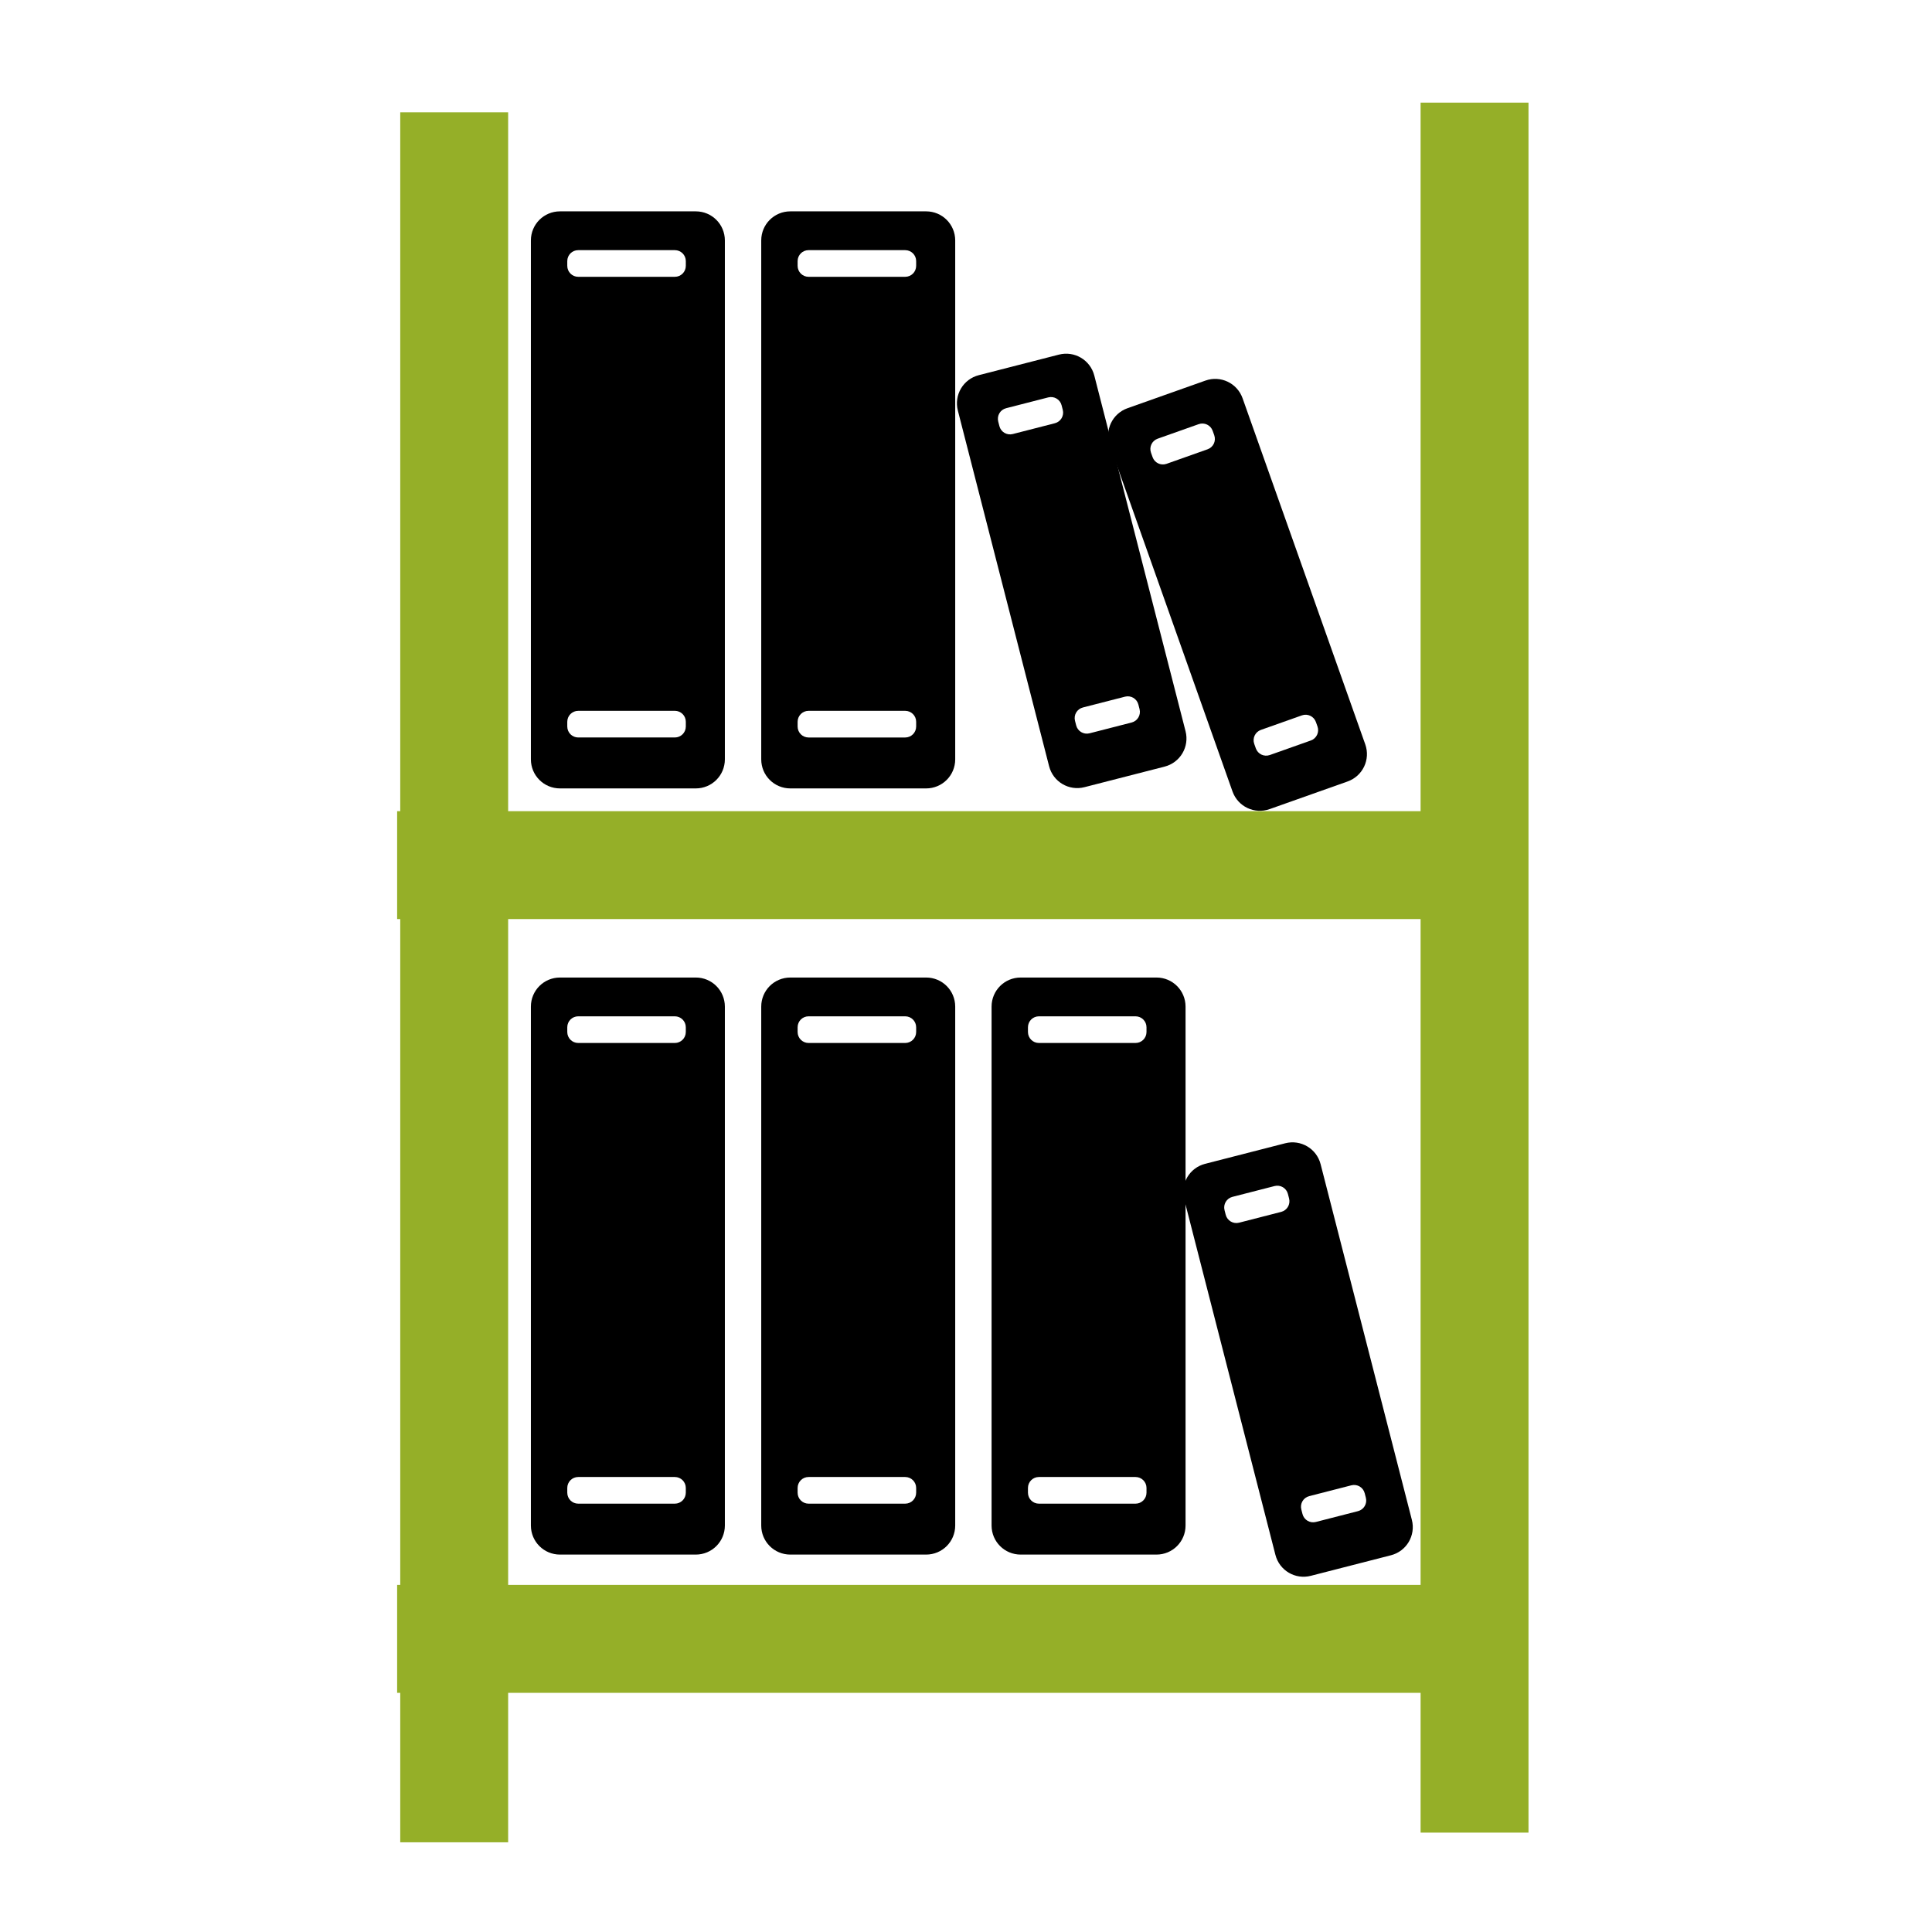 <?xml version="1.0" encoding="UTF-8" standalone="no"?>
<!-- Created with Inkscape (http://www.inkscape.org/) -->

<svg
   xmlns:dc="http://purl.org/dc/elements/1.1/"
   xmlns:cc="http://creativecommons.org/ns#"
   xmlns:rdf="http://www.w3.org/1999/02/22-rdf-syntax-ns#"
   xmlns:svg="http://www.w3.org/2000/svg"
   xmlns="http://www.w3.org/2000/svg"
   xmlns:sodipodi="http://sodipodi.sourceforge.net/DTD/sodipodi-0.dtd"
   xmlns:inkscape="http://www.inkscape.org/namespaces/inkscape"
   width="10cm"
   height="10cm"
   viewBox="0 0 100 100"
   version="1.1"
   id="svg6913"
   inkscape:version="0.92.1 r15371"
   sodipodi:docname="job-specific.svg">
  <defs
     id="defs6907" />
  <sodipodi:namedview
     id="base"
     pagecolor="#ffffff"
     bordercolor="#666666"
     borderopacity="1.0"
     inkscape:pageopacity="0.0"
     inkscape:pageshadow="2"
     inkscape:zoom="1.7482473"
     inkscape:cx="89.9922"
     inkscape:cy="235.53216"
     inkscape:document-units="mm"
     inkscape:current-layer="layer1"
     showgrid="false"
     units="cm"
     showguides="true"
     inkscape:guide-bbox="true"
     inkscape:window-width="1920"
     inkscape:window-height="1017"
     inkscape:window-x="-8"
     inkscape:window-y="-8"
     inkscape:window-maximized="1">
    <sodipodi:guide
       position="49.979,32.874"
       orientation="1,0"
       id="guide7481"
       inkscape:locked="false" />
    <sodipodi:guide
       position="72.163,49.979"
       orientation="0,1"
       id="guide7483"
       inkscape:locked="false" />
    <sodipodi:guide
       position="100.872,94.801"
       orientation="0,1"
       id="guide7485"
       inkscape:locked="false" />
    <sodipodi:guide
       position="94.825,101.51"
       orientation="1,0"
       id="guide7487"
       inkscape:locked="false" />
    <sodipodi:guide
       position="101.445,5.212"
       orientation="0,1"
       id="guide7489"
       inkscape:locked="false" />
    <sodipodi:guide
       position="5.197,103.849"
       orientation="1,0"
       id="guide7491"
       inkscape:locked="false" />
    <inkscape:grid
       type="xygrid"
       id="grid7493" />
  </sodipodi:namedview>
  <g
     inkscape:label="Layer 1"
     inkscape:groupmode="layer"
     id="layer1"
     transform="translate(0,-197)">
    <g
       id="g5598"
       transform="matrix(0.742,0,0,0.742,462.265,157.411)">
      <path
         sodipodi:nodetypes="cccccccccccccccccccccccccc"
         inkscape:connector-curvature="0"
         id="rect4885"
         d="m -523.902,60.513 v 49.426 h -63.65 V 61.19 h -7.527 v 48.749 h -0.217 v 7.527 h 0.217 v 46.448 h -0.217 v 7.527 h 0.217 v 10.429 h 7.527 v -10.429 h 63.65 v 9.752 h 7.527 V 60.513 Z m -63.65,56.953 h 63.65 v 46.448 h -63.65 z"
         style="opacity:1;vector-effect:none;fill:#95af28;fill-opacity:1;fill-rule:evenodd;stroke:none;stroke-width:6.964;stroke-linecap:round;stroke-linejoin:round;stroke-miterlimit:4;stroke-dasharray:none;stroke-dashoffset:0;stroke-opacity:1;paint-order:fill markers stroke" />
      <path
         id="rect4915"
         d="m -583.935,68.098 c -1.124,0 -2.03,0.905 -2.03,2.03 v 36.195 c 0,1.124 0.905,2.029 2.03,2.029 h 9.471 c 1.124,0 2.03,-0.905 2.03,-2.029 V 70.128 c 0,-1.124 -0.905,-2.03 -2.03,-2.03 z m 1.273,2.706 h 6.738 c 0.424,0 0.766,0.341 0.766,0.765 v 0.329 c 0,0.424 -0.342,0.766 -0.766,0.766 h -6.738 c -0.424,0 -0.765,-0.342 -0.765,-0.766 v -0.329 c 0,-0.424 0.341,-0.765 0.765,-0.765 z m 0,32.135 h 6.738 c 0.424,0 0.766,0.341 0.766,0.765 v 0.329 c 0,0.424 -0.342,0.766 -0.766,0.766 h -6.738 c -0.424,0 -0.765,-0.342 -0.765,-0.766 V 103.705 c 0,-0.424 0.341,-0.765 0.765,-0.765 z"
         style="opacity:1;vector-effect:none;fill:#000000;fill-opacity:1;fill-rule:evenodd;stroke:none;stroke-width:5.595;stroke-linecap:round;stroke-linejoin:round;stroke-miterlimit:4;stroke-dasharray:none;stroke-dashoffset:0;stroke-opacity:1;paint-order:fill markers stroke"
         inkscape:connector-curvature="0" />
      <path
         inkscape:connector-curvature="0"
         style="opacity:1;vector-effect:none;fill:#000000;fill-opacity:1;fill-rule:evenodd;stroke:none;stroke-width:5.595;stroke-linecap:round;stroke-linejoin:round;stroke-miterlimit:4;stroke-dasharray:none;stroke-dashoffset:0;stroke-opacity:1;paint-order:fill markers stroke"
         d="m -567.867,68.098 c -1.124,0 -2.03,0.905 -2.03,2.03 v 36.195 c 0,1.124 0.905,2.029 2.03,2.029 h 9.471 c 1.124,0 2.03,-0.905 2.03,-2.029 V 70.128 c 0,-1.124 -0.905,-2.03 -2.03,-2.03 z m 1.273,2.706 h 6.738 c 0.424,0 0.766,0.341 0.766,0.765 v 0.329 c 0,0.424 -0.342,0.766 -0.766,0.766 h -6.738 c -0.424,0 -0.765,-0.342 -0.765,-0.766 v -0.329 c 0,-0.424 0.341,-0.765 0.765,-0.765 z m 0,32.136 h 6.738 c 0.424,0 0.766,0.341 0.766,0.765 v 0.329 c 0,0.424 -0.342,0.766 -0.766,0.766 h -6.738 c -0.424,0 -0.765,-0.342 -0.765,-0.766 v -0.329 c 0,-0.424 0.341,-0.765 0.765,-0.765 z"
         id="path4923" />
      <path
         sodipodi:nodetypes="sssssssssssssssssssssssssss"
         id="path4925"
         d="m -554.719,79.525 c -1.089,0.279 -1.741,1.381 -1.462,2.471 l 6.365,24.808 c 0.279,1.089 1.381,1.741 2.47,1.461 l 5.586,-1.433 c 1.089,-0.279 1.741,-1.381 1.462,-2.47 l -6.365,-24.808 c -0.279,-1.089 -1.381,-1.741 -2.47,-1.462 z m 1.905,2.305 2.938,-0.754 c 0.411,-0.105 0.827,0.14 0.932,0.551 l 0.082,0.319 c 0.105,0.411 -0.141,0.827 -0.551,0.932 l -2.938,0.754 c -0.411,0.105 -0.826,-0.141 -0.932,-0.552 l -0.082,-0.319 c -0.105,-0.411 0.14,-0.826 0.551,-0.931 z m 5.356,20.876 2.938,-0.754 c 0.411,-0.105 0.827,0.14 0.932,0.551 l 0.082,0.319 c 0.105,0.411 -0.141,0.827 -0.551,0.932 l -2.938,0.754 c -0.411,0.105 -0.826,-0.141 -0.932,-0.552 l -0.082,-0.319 c -0.105,-0.411 0.14,-0.826 0.551,-0.931 z"
         style="opacity:1;vector-effect:none;fill:#000000;fill-opacity:1;fill-rule:evenodd;stroke:none;stroke-width:5.595;stroke-linecap:round;stroke-linejoin:round;stroke-miterlimit:4;stroke-dasharray:none;stroke-dashoffset:0;stroke-opacity:1;paint-order:fill markers stroke"
         inkscape:connector-curvature="0" />
      <path
         inkscape:connector-curvature="0"
         style="opacity:1;vector-effect:none;fill:#000000;fill-opacity:1;fill-rule:evenodd;stroke:none;stroke-width:5.595;stroke-linecap:round;stroke-linejoin:round;stroke-miterlimit:4;stroke-dasharray:none;stroke-dashoffset:0;stroke-opacity:1;paint-order:fill markers stroke"
         d="m -583.935,121.544 c -1.124,0 -2.03,0.905 -2.03,2.03 v 36.195 c 0,1.124 0.905,2.029 2.03,2.029 h 9.471 c 1.124,0 2.03,-0.905 2.03,-2.029 v -36.195 c 0,-1.124 -0.905,-2.03 -2.03,-2.03 z m 1.273,2.706 h 6.737 c 0.424,0 0.766,0.341 0.766,0.765 v 0.329 c 0,0.424 -0.342,0.766 -0.766,0.766 h -6.737 c -0.424,0 -0.765,-0.342 -0.765,-0.766 v -0.329 c 0,-0.424 0.341,-0.765 0.765,-0.765 z m 0,32.136 h 6.737 c 0.424,0 0.766,0.341 0.766,0.765 v 0.329 c 0,0.424 -0.342,0.766 -0.766,0.766 h -6.737 c -0.424,0 -0.765,-0.342 -0.765,-0.766 v -0.329 c 0,-0.424 0.341,-0.765 0.765,-0.765 z"
         id="path4927" />
      <path
         id="path4929"
         d="m -567.867,121.544 c -1.124,0 -2.03,0.905 -2.03,2.03 v 36.195 c 0,1.124 0.905,2.029 2.03,2.029 h 9.471 c 1.124,0 2.03,-0.905 2.03,-2.029 v -36.195 c 0,-1.124 -0.905,-2.03 -2.03,-2.03 z m 1.273,2.706 h 6.738 c 0.424,0 0.766,0.341 0.766,0.765 v 0.329 c 0,0.424 -0.342,0.766 -0.766,0.766 h -6.738 c -0.424,0 -0.765,-0.342 -0.765,-0.766 v -0.329 c 0,-0.424 0.341,-0.765 0.765,-0.765 z m 0,32.136 h 6.738 c 0.424,0 0.766,0.341 0.766,0.765 v 0.329 c 0,0.424 -0.342,0.766 -0.766,0.766 h -6.738 c -0.424,0 -0.765,-0.342 -0.765,-0.766 v -0.329 c 0,-0.424 0.341,-0.765 0.765,-0.765 z"
         style="opacity:1;vector-effect:none;fill:#000000;fill-opacity:1;fill-rule:evenodd;stroke:none;stroke-width:5.595;stroke-linecap:round;stroke-linejoin:round;stroke-miterlimit:4;stroke-dasharray:none;stroke-dashoffset:0;stroke-opacity:1;paint-order:fill markers stroke"
         inkscape:connector-curvature="0" />
      <path
         inkscape:connector-curvature="0"
         style="opacity:1;vector-effect:none;fill:#000000;fill-opacity:1;fill-rule:evenodd;stroke:none;stroke-width:5.595;stroke-linecap:round;stroke-linejoin:round;stroke-miterlimit:4;stroke-dasharray:none;stroke-dashoffset:0;stroke-opacity:1;paint-order:fill markers stroke"
         d="m -551.799,121.544 c -1.124,0 -2.03,0.905 -2.03,2.03 v 36.195 c 0,1.124 0.905,2.029 2.03,2.029 h 9.471 c 1.124,0 2.03,-0.905 2.03,-2.029 v -36.195 c 0,-1.124 -0.905,-2.03 -2.03,-2.03 z m 1.273,2.706 h 6.738 c 0.424,0 0.766,0.341 0.766,0.765 v 0.329 c 0,0.424 -0.342,0.766 -0.766,0.766 h -6.738 c -0.424,0 -0.765,-0.342 -0.765,-0.766 v -0.329 c 0,-0.424 0.341,-0.765 0.765,-0.765 z m 0,32.136 h 6.738 c 0.424,0 0.766,0.341 0.766,0.765 v 0.329 c 0,0.424 -0.342,0.766 -0.766,0.766 h -6.738 c -0.424,0 -0.765,-0.342 -0.765,-0.766 v -0.329 c 0,-0.424 0.341,-0.765 0.765,-0.765 z"
         id="path4931" />
      <path
         inkscape:transform-center-y="0.47838415"
         inkscape:transform-center-x="-2.8703049"
         inkscape:connector-curvature="0"
         style="opacity:1;vector-effect:none;fill:#000000;fill-opacity:1;fill-rule:evenodd;stroke:none;stroke-width:5.595;stroke-linecap:round;stroke-linejoin:round;stroke-miterlimit:4;stroke-dasharray:none;stroke-dashoffset:0;stroke-opacity:1;paint-order:fill markers stroke"
         d="m -544.346,81.83 c -1.06,0.376 -1.611,1.532 -1.235,2.591 l 8.557,24.14 c 0.376,1.06 1.531,1.61 2.591,1.235 l 5.436,-1.927 c 1.06,-0.376 1.611,-1.531 1.235,-2.591 l -8.557,-24.14 c -0.376,-1.06 -1.532,-1.611 -2.591,-1.235 z m 2.104,2.126 2.859,-1.013 c 0.4,-0.142 0.836,0.066 0.977,0.465 l 0.11,0.31 c 0.142,0.4 -0.066,0.836 -0.466,0.978 l -2.859,1.013 c -0.4,0.142 -0.836,-0.066 -0.977,-0.466 l -0.11,-0.31 c -0.142,-0.4 0.066,-0.835 0.466,-0.977 z m 7.201,20.314 2.859,-1.013 c 0.4,-0.142 0.836,0.066 0.978,0.465 l 0.11,0.31 c 0.142,0.4 -0.066,0.836 -0.466,0.978 l -2.859,1.013 c -0.4,0.142 -0.836,-0.066 -0.977,-0.466 l -0.11,-0.31 c -0.142,-0.4 0.066,-0.835 0.466,-0.977 z"
         id="path4933"
         sodipodi:nodetypes="sssssssssssssssssssssssssss" />
      <path
         inkscape:connector-curvature="0"
         style="opacity:1;vector-effect:none;fill:#000000;fill-opacity:1;fill-rule:evenodd;stroke:none;stroke-width:5.595;stroke-linecap:round;stroke-linejoin:round;stroke-miterlimit:4;stroke-dasharray:none;stroke-dashoffset:0;stroke-opacity:1;paint-order:fill markers stroke"
         d="m -538.932,134.539 c -1.089,0.279 -1.741,1.381 -1.462,2.471 l 6.365,24.808 c 0.279,1.089 1.381,1.741 2.47,1.461 l 5.586,-1.433 c 1.089,-0.279 1.741,-1.381 1.462,-2.47 l -6.365,-24.808 c -0.279,-1.089 -1.381,-1.741 -2.47,-1.462 z m 1.905,2.305 2.938,-0.754 c 0.411,-0.105 0.827,0.14 0.932,0.551 l 0.082,0.319 c 0.105,0.411 -0.141,0.827 -0.551,0.932 l -2.938,0.754 c -0.411,0.105 -0.826,-0.141 -0.932,-0.552 l -0.082,-0.319 c -0.105,-0.411 0.14,-0.826 0.551,-0.931 z m 5.356,20.876 2.938,-0.754 c 0.411,-0.105 0.827,0.14 0.932,0.551 l 0.082,0.319 c 0.105,0.411 -0.141,0.827 -0.551,0.932 l -2.938,0.754 c -0.411,0.105 -0.826,-0.141 -0.932,-0.552 l -0.082,-0.319 c -0.105,-0.411 0.14,-0.826 0.551,-0.931 z"
         id="path4935"
         sodipodi:nodetypes="sssssssssssssssssssssssssss" />
    </g>
  </g>
</svg>
